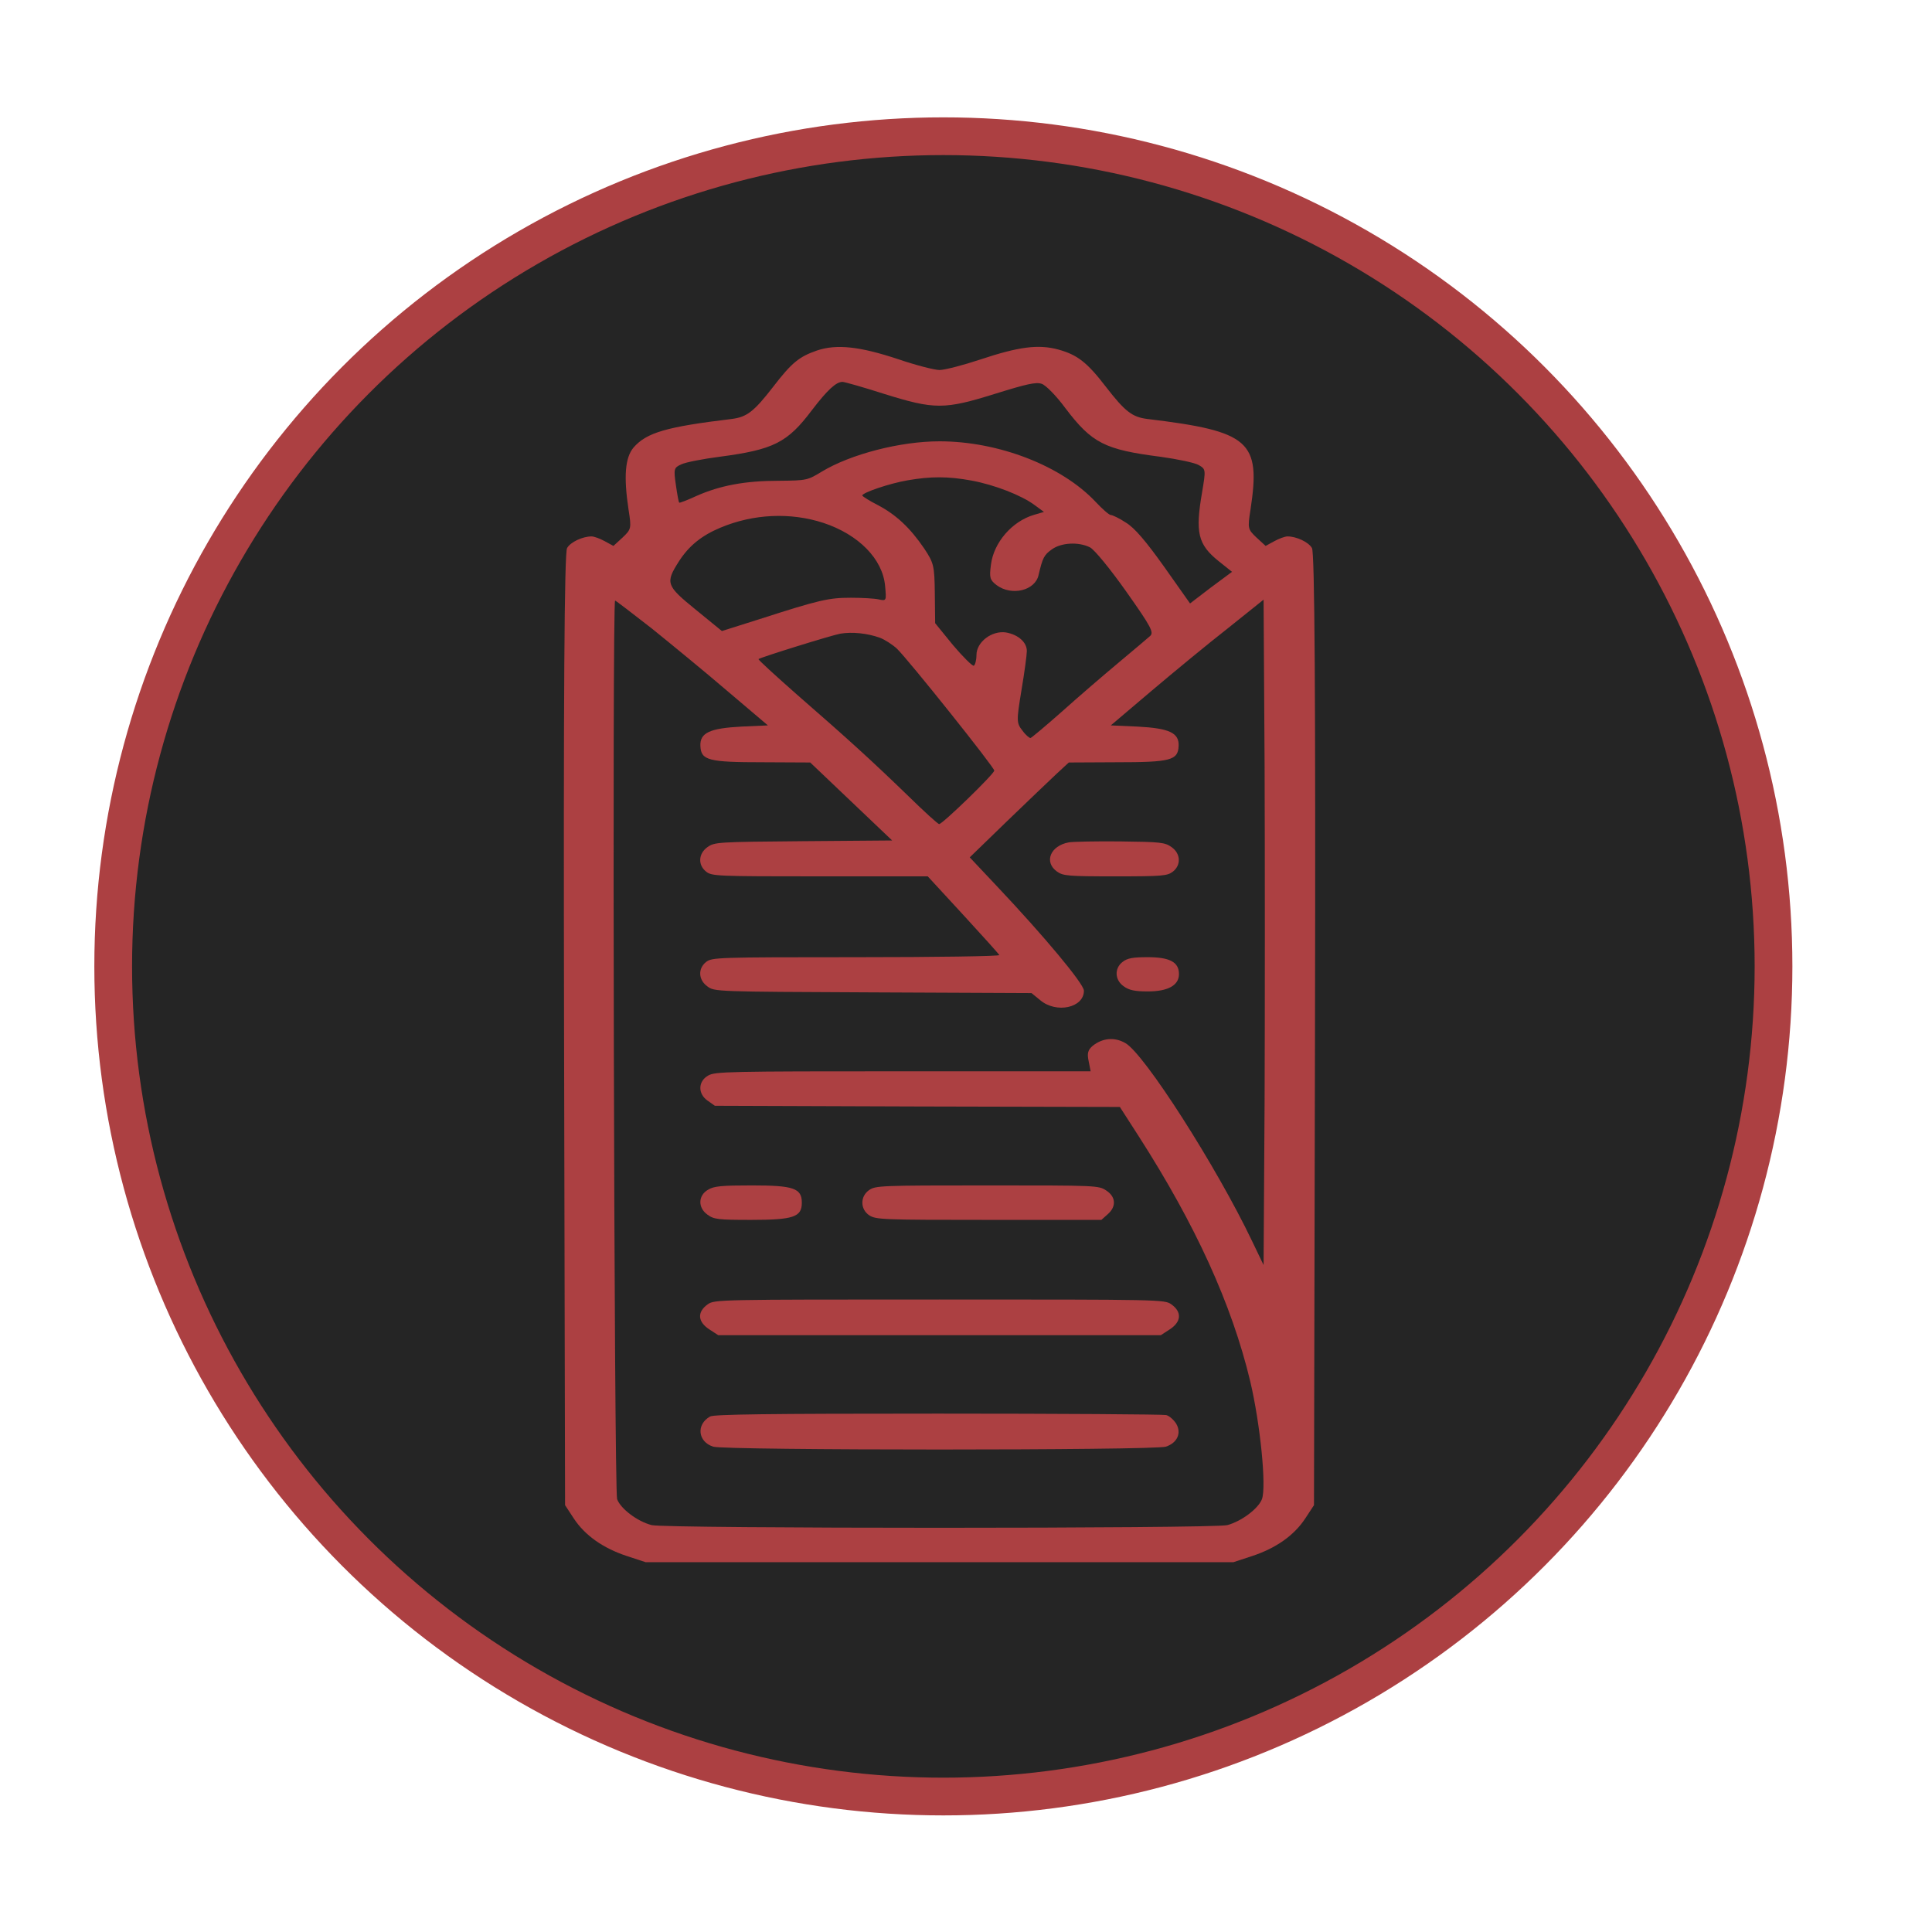 <?xml version="1.0" encoding="utf-8"?>
<svg viewBox="0 0 512 512" xmlns="http://www.w3.org/2000/svg">

  <ellipse style="fill: rgba(37, 37, 37, 1);; stroke: #ac4042; stroke-width: 10px;" cx="250" cy="256.1" rx="220" ry="220"/>
    <g transform="matrix(0.089, 0, 0, -0.063, 21.143, 414.315)" fill="#ac4042" stroke="none">
    <path d="M2195 5102 c-53 -26 -75 -51 -130 -152 -58 -106 -79 -128 -124 -136 -194 -33 -253 -57 -292 -120 -25 -42 -30 -120 -15 -261 9 -80 8 -83 -18 -118 l-27 -35 -26 20 c-14 11 -32 20 -39 20 -27 0 -63 -24 -73 -49 -8 -18 -11 -607 -9 -2026 l3 -2000 26 -56 c33 -71 87 -125 158 -158 l56 -26 875 0 875 0 56 26 c71 33 125 87 158 158 l26 56 3 2000 c2 1419 -1 2008 -9 2026 -10 25 -46 49 -73 49 -7 0 -25 -9 -39 -20 l-26 -20 -27 35 c-26 35 -27 38 -18 118 31 288 -2 329 -307 381 -45 8 -66 30 -124 136 -56 103 -85 134 -141 156 -60 23 -118 12 -233 -42 -51 -24 -106 -44 -121 -44 -15 0 -70 20 -122 45 -115 54 -184 65 -243 37z m199 -182 c152 -67 180 -67 334 1 91 40 119 49 136 41 12 -5 44 -51 71 -103 79 -147 117 -174 283 -204 51 -10 102 -25 114 -35 21 -17 21 -20 10 -113 -21 -171 -13 -221 50 -292 l39 -44 -63 -66 -62 -67 -77 154 c-54 107 -88 164 -114 186 -19 18 -40 32 -45 32 -5 0 -25 25 -45 55 -101 152 -289 255 -465 255 -117 0 -264 -54 -350 -127 -43 -37 -45 -38 -130 -39 -99 0 -174 -20 -244 -64 -26 -17 -50 -30 -51 -28 -2 2 -6 35 -10 74 -7 68 -6 73 16 87 13 9 65 23 114 32 161 30 202 59 275 196 46 85 72 119 91 119 6 0 61 -22 123 -50z m261 -365 c69 -18 149 -62 188 -103 l28 -29 -29 -12 c-66 -27 -121 -117 -129 -211 -5 -54 -3 -63 17 -85 45 -47 115 -23 125 43 12 72 16 84 40 108 28 28 79 32 113 8 13 -9 61 -92 108 -186 74 -148 83 -172 71 -187 -7 -9 -49 -59 -93 -111 -44 -52 -120 -144 -168 -205 -48 -60 -91 -111 -95 -113 -3 -1 -15 13 -24 31 -18 32 -18 41 -3 170 9 75 16 149 16 165 0 37 -26 69 -62 78 -42 9 -88 -40 -88 -95 0 -22 -4 -42 -8 -45 -4 -2 -32 37 -62 87 l-53 92 -1 125 c-1 118 -3 128 -32 190 -42 87 -84 142 -138 182 -25 18 -45 36 -46 40 0 12 81 51 135 64 69 17 121 17 190 -1z m-441 -178 c105 -49 177 -152 184 -266 4 -62 4 -63 -19 -56 -12 4 -50 7 -83 7 -66 0 -94 -9 -272 -90 l-112 -50 -78 90 c-88 101 -91 112 -50 203 30 66 68 109 124 142 98 58 208 65 306 20z m-511 -444 c57 -65 159 -183 225 -263 l121 -145 -79 -5 c-94 -7 -124 -26 -122 -82 2 -60 24 -68 186 -68 l141 -1 122 -164 122 -164 -264 -3 c-257 -3 -265 -4 -286 -25 -27 -27 -29 -75 -4 -103 17 -19 30 -20 339 -20 l321 0 105 -161 c58 -89 107 -166 108 -170 2 -5 -189 -9 -426 -9 -417 0 -429 -1 -447 -20 -25 -28 -23 -76 4 -103 21 -22 23 -22 493 -25 l472 -3 26 -30 c48 -57 130 -32 130 40 0 29 -119 230 -258 438 l-82 123 111 152 c62 84 128 174 148 200 l36 47 141 1 c162 0 184 8 186 68 2 56 -28 75 -122 82 l-80 5 121 145 c67 80 169 199 228 264 l106 120 3 -703 c1 -386 1 -1016 0 -1399 l-3 -697 -34 100 c-106 314 -322 791 -378 834 -32 26 -68 21 -97 -12 -14 -17 -17 -31 -12 -64 l6 -43 -559 0 c-518 0 -560 -1 -580 -18 -30 -24 -31 -76 -2 -105 l22 -22 603 -3 603 -2 56 -123 c169 -372 277 -706 332 -1030 30 -179 49 -445 35 -497 -11 -40 -61 -93 -103 -109 -39 -15 -1675 -15 -1714 0 -42 15 -92 68 -103 109 -9 33 -15 3780 -6 3780 2 0 51 -53 109 -117z m679 -39 c15 -8 38 -29 51 -46 34 -46 290 -499 290 -513 0 -14 -154 -225 -164 -225 -4 0 -45 53 -92 118 -106 145 -178 238 -331 426 -65 81 -117 148 -115 150 10 9 217 100 244 107 35 8 79 2 117 -17z"/>
    <path d="M2945 3033 c-55 -14 -75 -83 -35 -123 18 -18 33 -20 173 -20 142 0 155 2 172 20 25 28 23 76 -4 103 -20 20 -32 22 -154 24 -72 1 -141 -1 -152 -4z"/>
    <path d="M3105 2530 c-25 -27 -23 -76 3 -102 16 -17 34 -22 72 -22 61 0 93 26 93 73 0 50 -27 71 -93 71 -44 0 -61 -4 -75 -20z"/>
    <path d="M1871 1572 c-30 -24 -31 -76 -2 -105 19 -20 32 -22 130 -22 126 0 151 12 151 72 0 61 -24 73 -149 73 -89 0 -113 -3 -130 -18z"/>
    <path d="M2350 1570 c-27 -27 -26 -81 1 -106 20 -18 41 -19 356 -19 l335 0 19 24 c26 32 24 73 -4 99 -23 22 -28 22 -355 22 -319 0 -333 -1 -352 -20z"/>
    <path d="M1870 1090 c-33 -33 -30 -75 6 -107 l25 -23 659 0 659 0 25 23 c36 32 39 74 6 107 -20 20 -33 20 -690 20 -657 0 -670 0 -690 -20z"/>
    <path d="M1877 618 c-42 -33 -37 -106 9 -127 35 -16 1313 -16 1348 0 34 16 47 57 31 96 -7 16 -20 33 -30 37 -9 3 -315 6 -679 6 -514 0 -666 -3 -679 -12z"/>
  </g>
</svg>